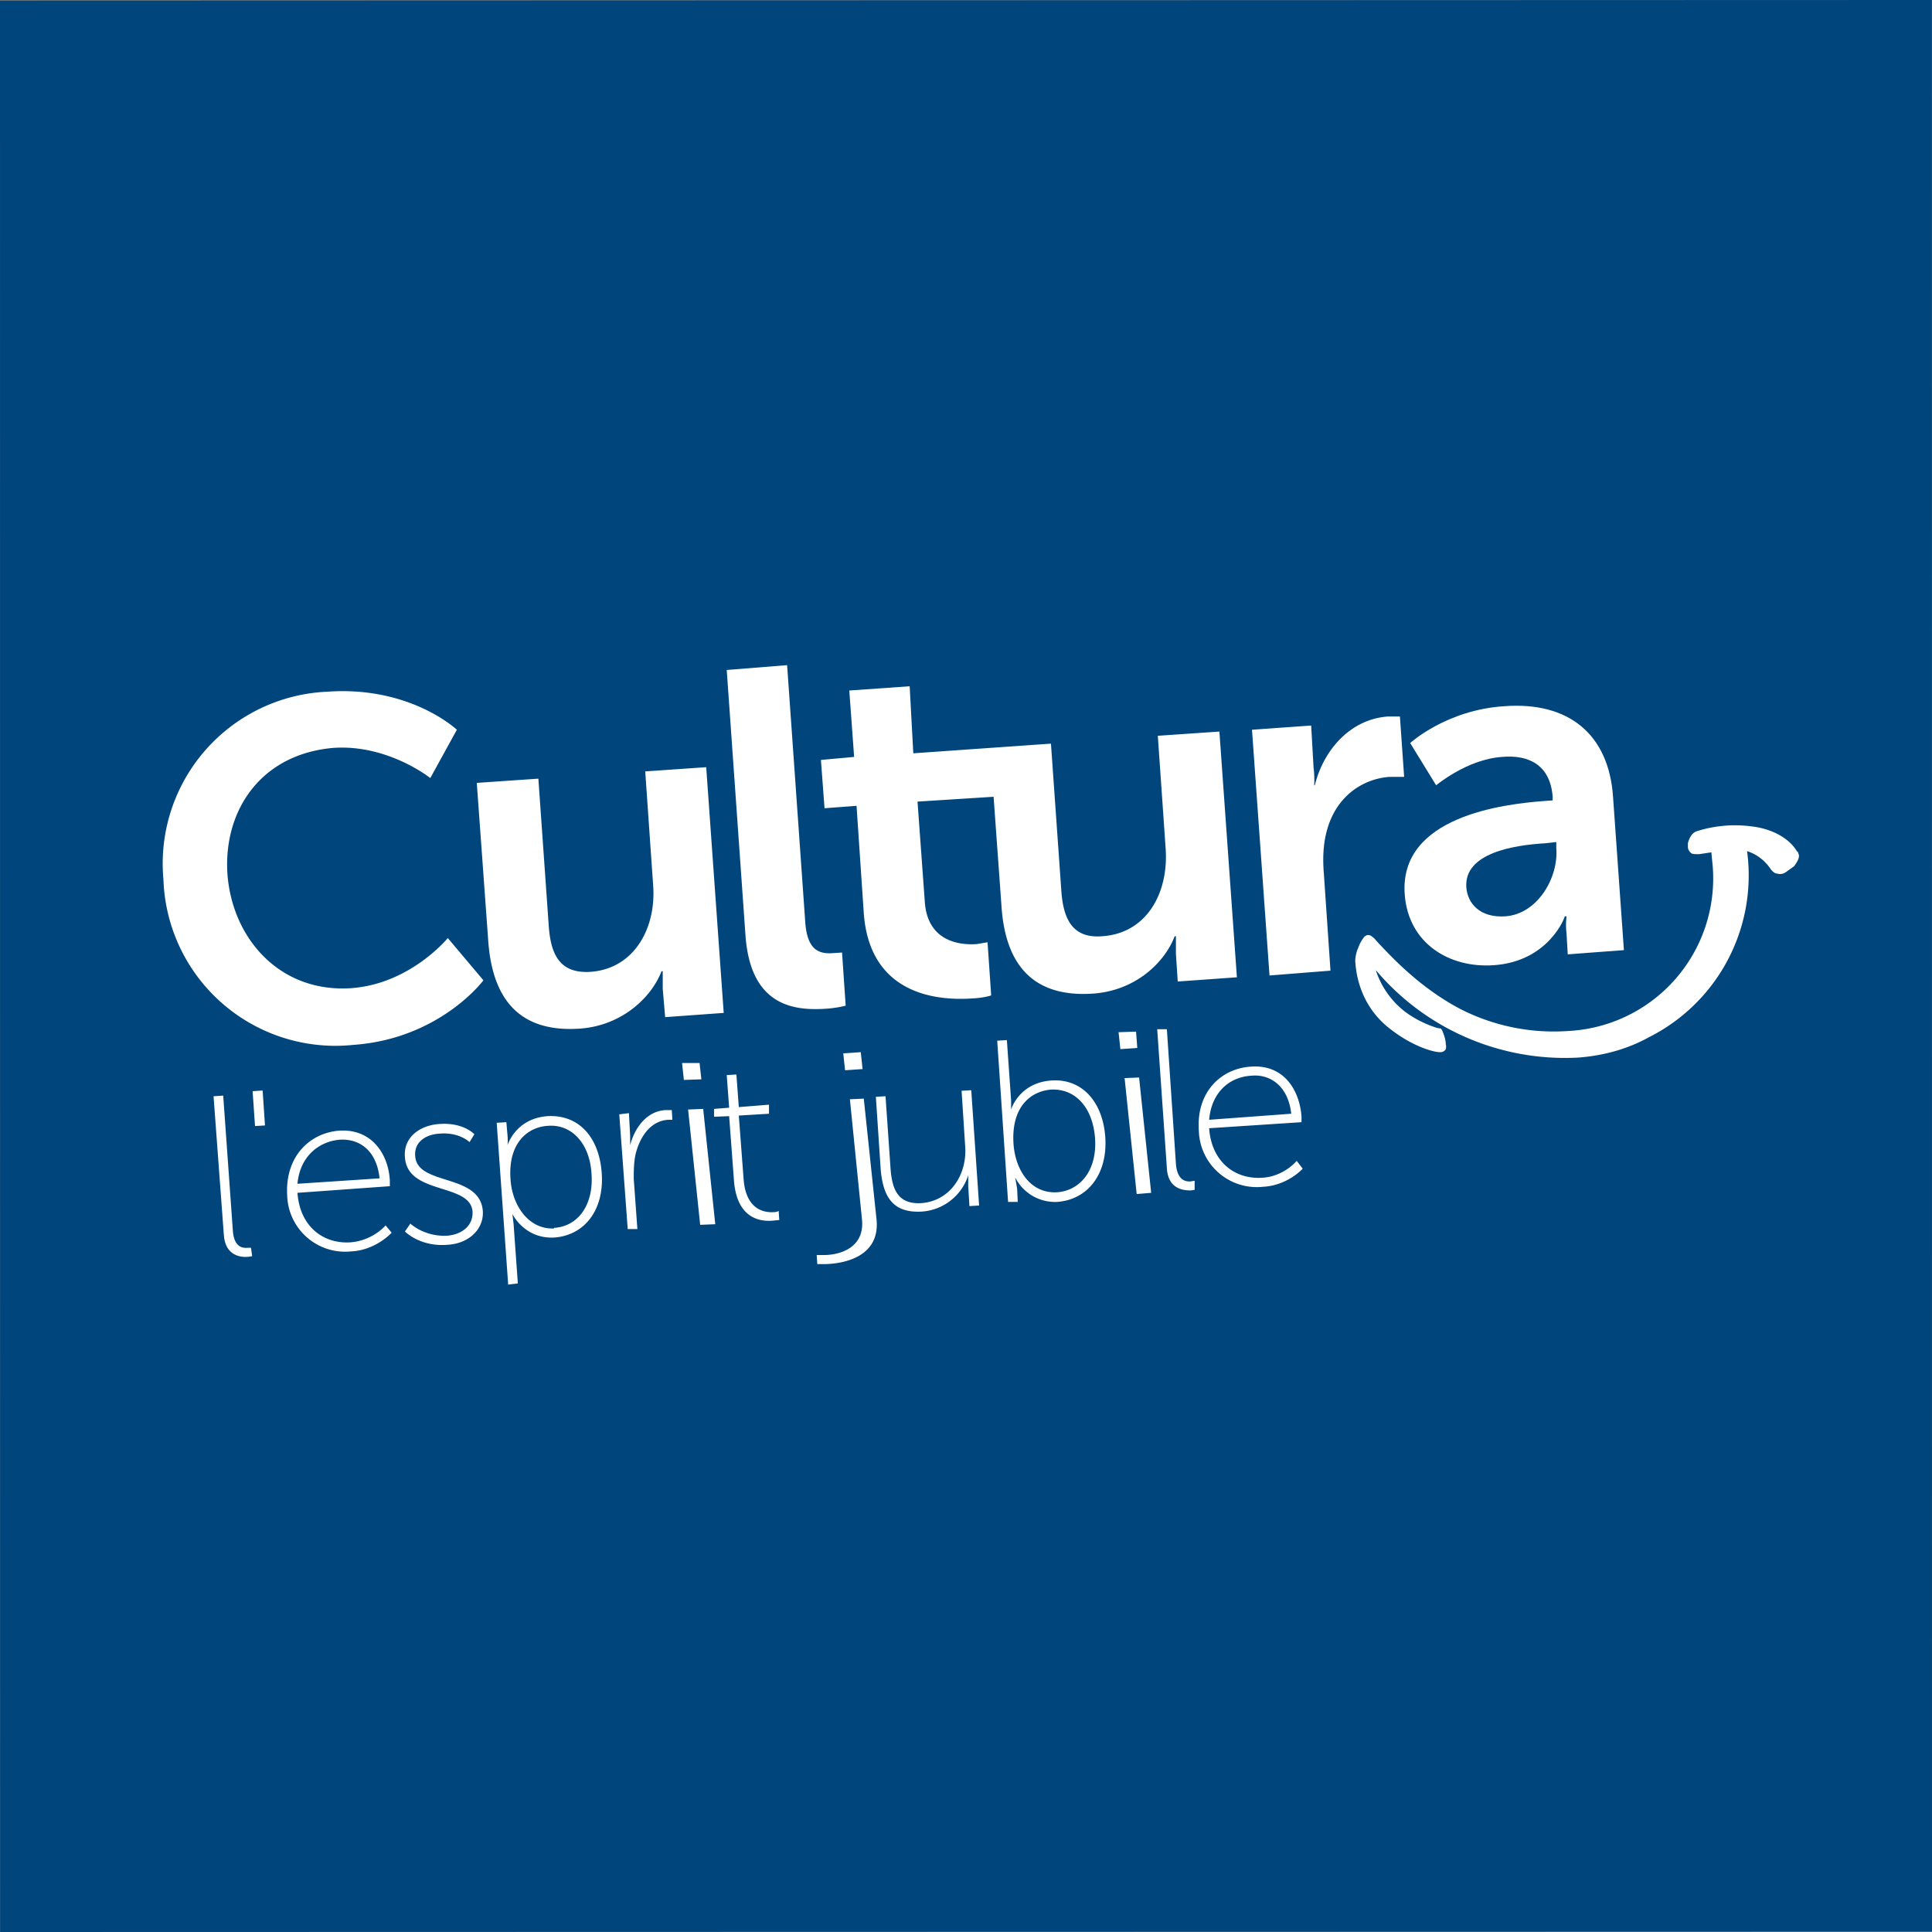 <svg xmlns="http://www.w3.org/2000/svg" viewBox="0 0 32 32"><rect x="0" y="0" width="32" height="32" fill="#808080" stroke="none"/><g fill="none" fill-rule="evenodd"><polygon fill="#00467D" points="31.998 0 0 .01 .002 32 32 31.992"/><g fill="#FFFFFF" transform="translate(2.667 10.667)"><path d="M27.1 3.44c-.12-.21-.4-.38-.76-.42a2.08 2.08 0 0 0-.9.08.18.18 0 0 0-.1.08.36.36 0 0 0-.05.12v.06c0 .05.03.08.05.1.02.02.06.02.09.02h.05l.2-.03v.02l.02.2a2.53 2.53 0 0 1-2.4 2.74 3.4 3.4 0 0 1-1.77-.36c-.67-.35-1.13-.85-1.35-1.08l-.09-.1c-.03-.02-.05-.05-.1-.05a.1.1 0 0 0-.06.03.62.62 0 0 0-.1.18.58.58 0 0 0-.05.22c.01.15.05.67.51 1.07.19.16.38.27.54.34.16.07.29.1.35.1h.01a.1.1 0 0 0 .09-.05.16.16 0 0 0 0-.08c0-.1-.06-.23-.06-.23l-.02-.03-.06-.01a1.82 1.82 0 0 1-.48-.23 1.42 1.42 0 0 1-.54-.73 4.1 4.1 0 0 0 3.35 1.45c.4-.03.8-.13 1.18-.34a3 3 0 0 0 1.62-3.08c.09.03.26.1.4.31 0 0 .04.05.08.06l.06.01c.04 0 .07-.01.1-.03l.14-.1c.04-.06.08-.11.08-.18l-.02-.06M2.75.79c1.38-.1 2.15.63 2.15.63l-.44.8s-.7-.56-1.6-.5c-1.2.1-1.83 1.03-1.76 2.09.08 1.07.87 1.97 2.05 1.89.98-.07 1.6-.83 1.6-.83l.59.7s-.72.97-2.16 1.07A2.85 2.85 0 0 1 .04 3.9 2.85 2.85 0 0 1 2.75.79M5.23 2.3l1.02-.07.17 2.41c.03.5.18.82.69.79.73-.05 1.1-.73 1.04-1.45l-.13-1.87 1.01-.07.29 4.07-.97.07-.04-.47v-.29h-.02c-.17.44-.66.9-1.35.95-.87.06-1.44-.34-1.52-1.45M9.37.43l1-.08.3 4.25c.03.44.2.54.46.52l.15-.01.06.88s-.15.04-.32.05c-.56.04-1.26-.06-1.34-1.22m6.83-3.3l.13 1.87c.05.73-.31 1.4-1.05 1.45-.5.04-.65-.29-.68-.78l-.17-2.41-2.28.16L12.4.7l-1 .07.08 1.1-.55.05.06.8.53-.04.12 1.78c.1 1.36 1.23 1.45 1.8 1.41.2-.01.31-.05.31-.05l-.06-.88-.18.03c-.28.02-.82-.04-.86-.71l-.12-1.65 1.26-.08.13 1.8c.07 1.12.65 1.52 1.52 1.46.7-.05 1.18-.51 1.35-.95h.02v.29l.03.46.98-.07-.29-4.07m.54-.03l.98-.07.04.7c.02.15.01.29.01.29h.01c.15-.6.6-1.1 1.22-1.14h.19l.07 1h-.24c-.43.03-.9.31-1.05.93-.05.2-.06.43-.04.67l.11 1.61-1.01.08"/><path d="M22.27 4.51c.53-.04.88-.64.84-1.13v-.1l-.18.02c-.52.03-1.35.16-1.31.73.02.27.23.51.65.48m.64-1.91l.14-.01v-.06c-.04-.53-.4-.7-.84-.66-.58.04-1.09.47-1.09.47l-.43-.7s.6-.55 1.56-.61c1.07-.08 1.73.47 1.8 1.5l.18 2.54-.93.07-.02-.34c-.02-.16 0-.29 0-.29h-.03c.01 0-.26.75-1.18.81-.73.05-1.41-.36-1.47-1.17-.1-1.3 1.65-1.5 2.31-1.55M.87 7.49l.16-.01.16 2.24c.02.27.16.29.25.28h.05l.02.14-.07.01c-.11.01-.38-.01-.4-.37"/><polyline points="1.517 7.407 1.683 7.395 1.722 7.974 1.557 7.984"/><path d="M3.62 8.85c-.05-.47-.34-.66-.66-.64-.35.03-.66.28-.7.73m.7-.88c.51-.03.8.36.83.82v.1l-1.53.11c.04.56.43.85.88.82.37-.03.58-.28.58-.28l.1.12s-.26.29-.67.31a.96.96 0 0 1-1.06-.92c-.04-.65.37-1.04.86-1.08M4.13 9.6s.23.22.61.2c.24-.02.43-.16.42-.4-.04-.48-1.08-.27-1.12-.9-.03-.33.25-.53.57-.55.4-.03.58.17.58.17l-.08.13s-.17-.17-.5-.14c-.21.01-.42.13-.4.37.03.5 1.07.28 1.12.91.02.3-.23.54-.58.56-.46.04-.71-.22-.71-.22m2.47-.06c.38-.02.66-.36.62-.9-.03-.5-.33-.82-.72-.79-.35.02-.67.3-.62.9.03.42.3.82.72.8zm-.95-1.74l.16-.01.02.23a.9.9 0 0 1 0 .15s.13-.44.66-.48c.52-.03.86.35.9.95.04.6-.28 1.02-.78 1.06-.5.03-.7-.39-.7-.39l.02.17.07.98-.16.02-.19-2.68zm2.03-.14l.16-.02.02.37v.16c.08-.3.28-.56.58-.58h.11l.01.16H8.4c-.3.02-.47.29-.54.57-.03.14-.03.28-.03.41l.06.83h-.16m1-1.98l.25-.01.2 1.91-.25.01-.2-1.91zm-.1-.77h.29l.03.27-.29.01-.03-.28zm.78.88l-.25.01V7.7l.25-.02-.04-.54.16-.01.04.54.5-.04v.15l-.5.03.08 1.06c.04.5.34.55.5.54.05 0 .08-.02.08-.02l.01.15-.1.01c-.2.02-.6-.02-.65-.66m1.81-2.11l.29-.02.03.28-.29.02-.03-.28zm.34.75l.21 1.99c.07.63-.54.74-.83.75h-.15l-.01-.15h.13c.22 0 .67-.1.62-.59l-.2-1.99.23-.01zm.2-.03l.16-.01.08 1.15c.02.34.09.65.52.62.48-.04.75-.48.72-.93l-.06-.93.16-.01.13 1.91-.16.01-.02-.33V8.8a.87.87 0 0 1-.76.6c-.47.03-.65-.22-.69-.7m2.93.38c.37-.03.66-.36.62-.9-.04-.51-.33-.82-.73-.8-.35.03-.66.3-.62.9.03.43.28.83.73.8zm-1-2.51l.16-.01.07 1v.15s.13-.44.66-.48c.51-.04.86.35.9.94.04.61-.29 1.03-.79 1.07a.74.74 0 0 1-.7-.4v.01l.03.17.01.22h-.16l-.18-2.67zm2.1.62l.25-.01.2 1.91-.24.02-.2-1.92zm-.1-.76l.3-.01.02.27-.28.02-.03-.28zm.65-.05h.16l.15 2.23c.02.27.16.3.25.29l.06-.01v.15l-.06.01c-.11 0-.38-.01-.4-.37m2.06-.9c-.05-.46-.35-.66-.66-.63-.36.02-.66.27-.7.73m.69-.88c.52-.04.8.35.84.82v.1l-1.53.1c.04.56.43.85.88.82.36-.02.57-.28.57-.28l.1.13s-.25.28-.66.3a.96.96 0 0 1-1.06-.92c-.05-.65.37-1.04.86-1.07"/></g></g></svg>
